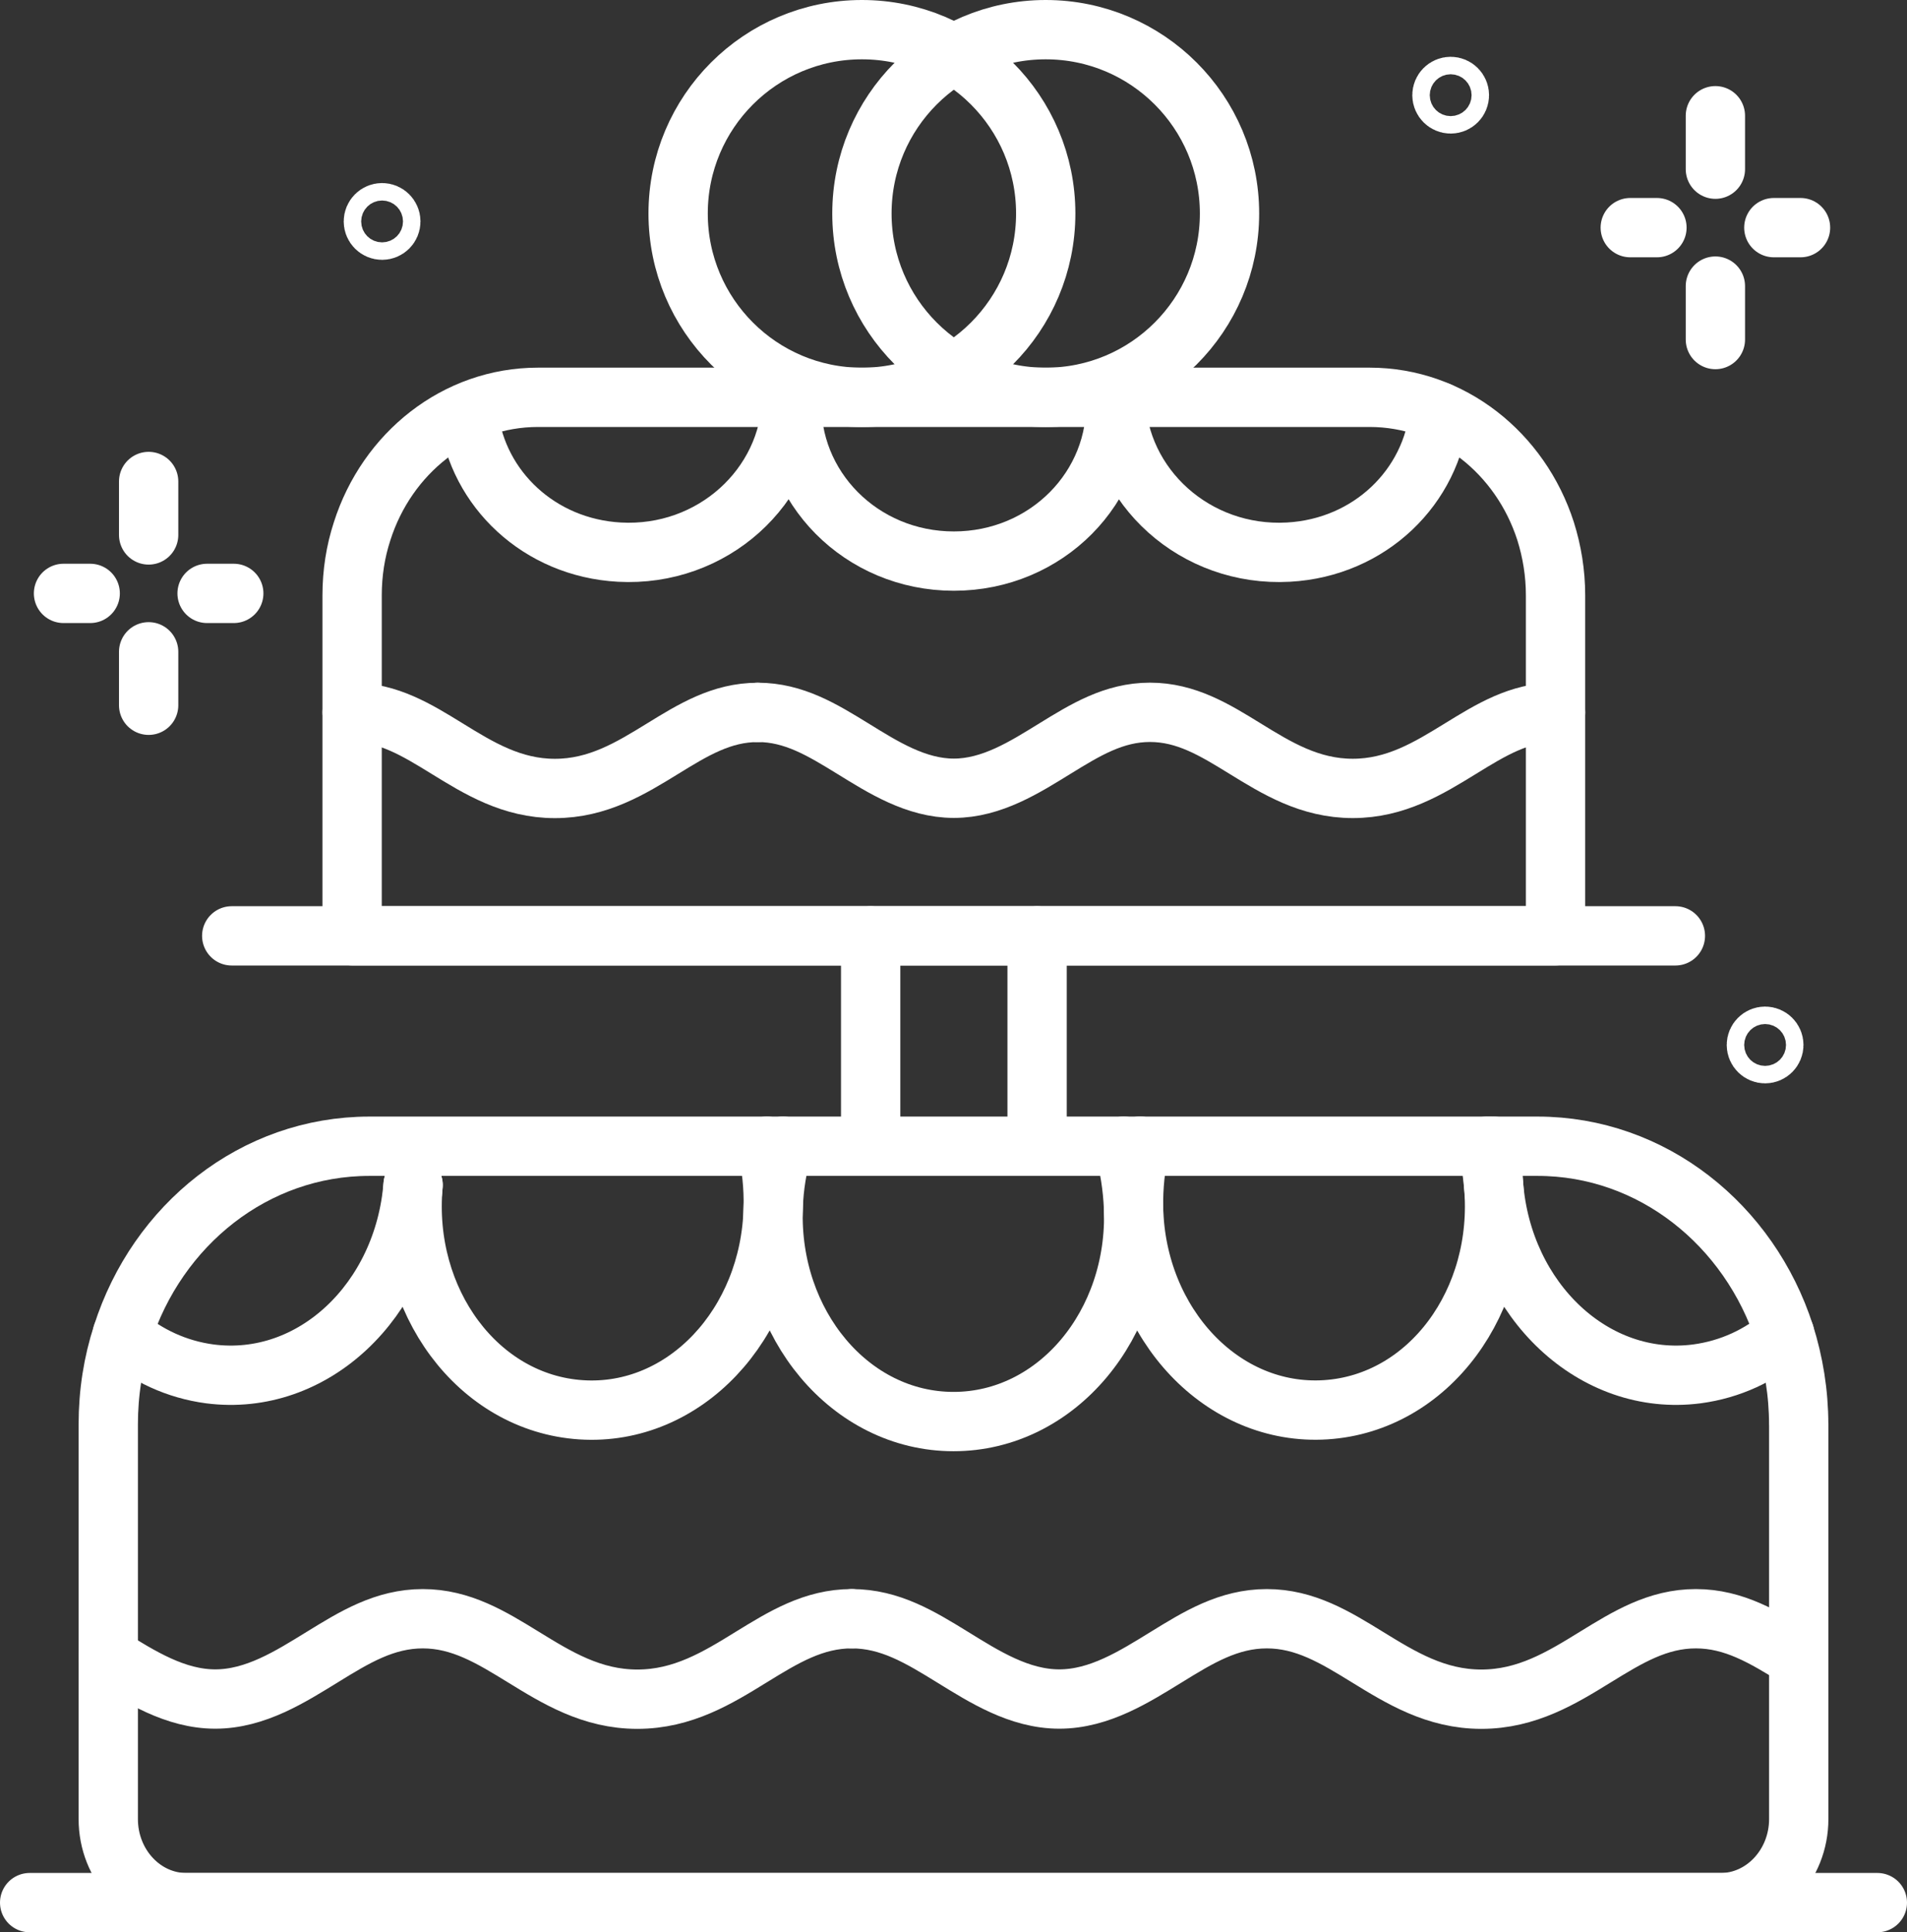 <?xml version="1.0" encoding="UTF-8"?>
<svg id="Réteg_2" data-name="Réteg 2" xmlns="http://www.w3.org/2000/svg" viewBox="0 0 353.71 358.29">
  <rect x="0" y="0" width="353.71" height="358.29" fill="#333333" stroke="none"/>
  <defs>
    <style>
      .cls-1 {
        fill: none;
        stroke: #fff;
        stroke-linecap: round;
        stroke-linejoin: round;
        stroke-width: 11px;
      }
    </style>
  </defs>
  <g id="_ŽÓť_3" data-name="—ŽÓť_3">
    <g>
      <path class="cls-1" d="M20.08,307.25c5.91,3.64,12.41,7.79,19.85,7.79s13.94-4.15,19.85-7.78c5.94-3.66,11.55-7.11,18.64-7.11,7.09,0,12.7,3.45,18.64,7.1,6.25,3.84,12.7,7.82,21.15,7.82,8.45,0,14.91-3.97,21.15-7.82,5.94-3.65,11.55-7.11,18.64-7.1"/>
      <path class="cls-1" d="M158,300.15c7.09,0,12.7,3.45,18.64,7.1,5.91,3.64,12.41,7.79,19.84,7.79s13.94-4.15,19.85-7.78c5.94-3.66,11.55-7.11,18.64-7.11,7.09,0,12.7,3.45,18.64,7.1,6.25,3.84,12.7,7.82,21.15,7.82,8.45,0,14.91-3.97,21.16-7.82,5.94-3.65,11.55-7.11,18.64-7.1,7.09,0,12.7,3.45,18.64,7.1"/>
      <path class="cls-1" d="M65.31,132.09c6.7,0,12,3.26,17.62,6.72,5.9,3.63,12.01,7.39,19.99,7.39,7.99,0,14.09-3.76,20-7.39,5.61-3.45,10.92-6.72,17.62-6.71"/>
      <path class="cls-1" d="M140.54,132.09c6.7,0,12,3.26,17.62,6.71,5.59,3.44,11.73,7.36,18.76,7.36s13.17-3.92,18.76-7.36c5.61-3.45,10.92-6.72,17.62-6.72,6.7,0,12,3.26,17.62,6.72,5.9,3.63,12.01,7.39,19.99,7.39,7.99,0,14.09-3.76,20-7.39,5.61-3.45,10.91-6.72,17.62-6.71"/>
      <g>
        <line class="cls-1" x1="27.57" y1="89.28" x2="27.57" y2="99.19"/>
        <line class="cls-1" x1="43.36" y1="110.03" x2="38.41" y2="110.03"/>
        <line class="cls-1" x1="16.73" y1="110.03" x2="11.78" y2="110.03"/>
        <line class="cls-1" x1="27.57" y1="120.86" x2="27.57" y2="130.77"/>
      </g>
      <g>
        <line class="cls-1" x1="318.17" y1="21.46" x2="318.17" y2="31.37"/>
        <line class="cls-1" x1="333.96" y1="42.21" x2="329.01" y2="42.21"/>
        <line class="cls-1" x1="307.33" y1="42.21" x2="302.38" y2="42.21"/>
        <line class="cls-1" x1="318.17" y1="53.05" x2="318.17" y2="62.96"/>
      </g>
      <path class="cls-1" d="M270.69,17.65c0,.9-.73,1.62-1.62,1.62s-1.62-.73-1.62-1.62,.73-1.62,1.62-1.62,1.62,.73,1.62,1.62Z"/>
      <path class="cls-1" d="M72.49,41.06c0,.9-.73,1.62-1.62,1.62s-1.62-.73-1.62-1.62,.73-1.62,1.62-1.62,1.62,.73,1.62,1.62Z"/>
      <path class="cls-1" d="M329.01,193.76c0,.9-.73,1.62-1.62,1.62s-1.62-.73-1.62-1.62,.73-1.62,1.62-1.62,1.62,.73,1.62,1.62Z"/>
      <path class="cls-1" d="M333.63,264.12v73.17c0,8.55-6.53,15.51-14.51,15.51H34.59c-8.03,0-14.51-6.96-14.51-15.51v-73.17c0-5.84,.89-11.44,2.6-16.68,6.48-20.34,24.53-34.9,45.85-34.9h216.64c21.26,0,39.32,14.56,45.85,34.84,1.66,5.25,2.6,10.91,2.6,16.74Z"/>
      <g>
        <path class="cls-1" d="M331.02,247.38c-4.54,3.95-10.08,6.54-16.28,7.37-19.05,2.48-36-13.56-37.71-35.02-.17-2.42-.22-4.83,0-7.19"/>
        <path class="cls-1" d="M275.81,212.53c.61,2.3,1,4.72,1.22,7.19,1.94,21.46-11.96,40.44-31.12,41.68-19.16,1.24-35.16-15.86-35.66-37.38-.06-4.01,.33-7.84,1.22-11.5"/>
        <path class="cls-1" d="M208.42,212.53c1.05,3.6,1.66,7.49,1.83,11.5,.78,21.52-14.23,39.56-33.39,39.56s-34.17-18.04-33.45-39.56c.11-4.01,.78-7.9,1.83-11.5"/>
        <path class="cls-1" d="M76.62,219.73c-1.94,21.46,12.02,40.44,31.18,41.68,19.16,1.24,35.11-15.86,35.61-37.38,.11-4.01-.33-7.84-1.16-11.5"/>
        <path class="cls-1" d="M22.68,247.44c4.54,3.89,10.08,6.49,16.23,7.31,19.11,2.48,36-13.56,37.71-35.02"/>
      </g>
      <path class="cls-1" d="M288.52,110.4v63.12H65.31v-63.12c0-4.16,.63-8.14,1.85-11.88,4.61-14.48,17.46-24.85,32.64-24.85H254.03c15.14,0,27.99,10.37,32.64,24.8,1.18,3.74,1.85,7.76,1.85,11.92Z"/>
      <g>
        <path class="cls-1" d="M266.96,76.35c-1.33,13.87-12.83,25.2-28,26.03-17.21,.94-31.59-12.08-32.04-28.48"/>
        <path class="cls-1" d="M206.92,73.9c.7,16.4-12.79,30.14-30,30.14s-30.7-13.75-30.05-30.14"/>
        <path class="cls-1" d="M146.87,73.9c-.45,16.4-14.78,29.42-31.99,28.48-14.88-.82-26.26-11.73-27.95-25.23"/>
      </g>
      <line class="cls-1" x1="5.5" y1="352.79" x2="348.21" y2="352.79"/>
      <circle class="cls-1" cx="159.87" cy="39.59" r="34.09"/>
      <circle class="cls-1" cx="193.96" cy="39.59" r="34.09"/>
      <line class="cls-1" x1="42.98" y1="173.53" x2="310.75" y2="173.53"/>
      <line class="cls-1" x1="192.36" y1="173.53" x2="192.36" y2="212.53"/>
      <line class="cls-1" x1="161.49" y1="212.53" x2="161.49" y2="173.53"/>
    </g>
  </g>
</svg>